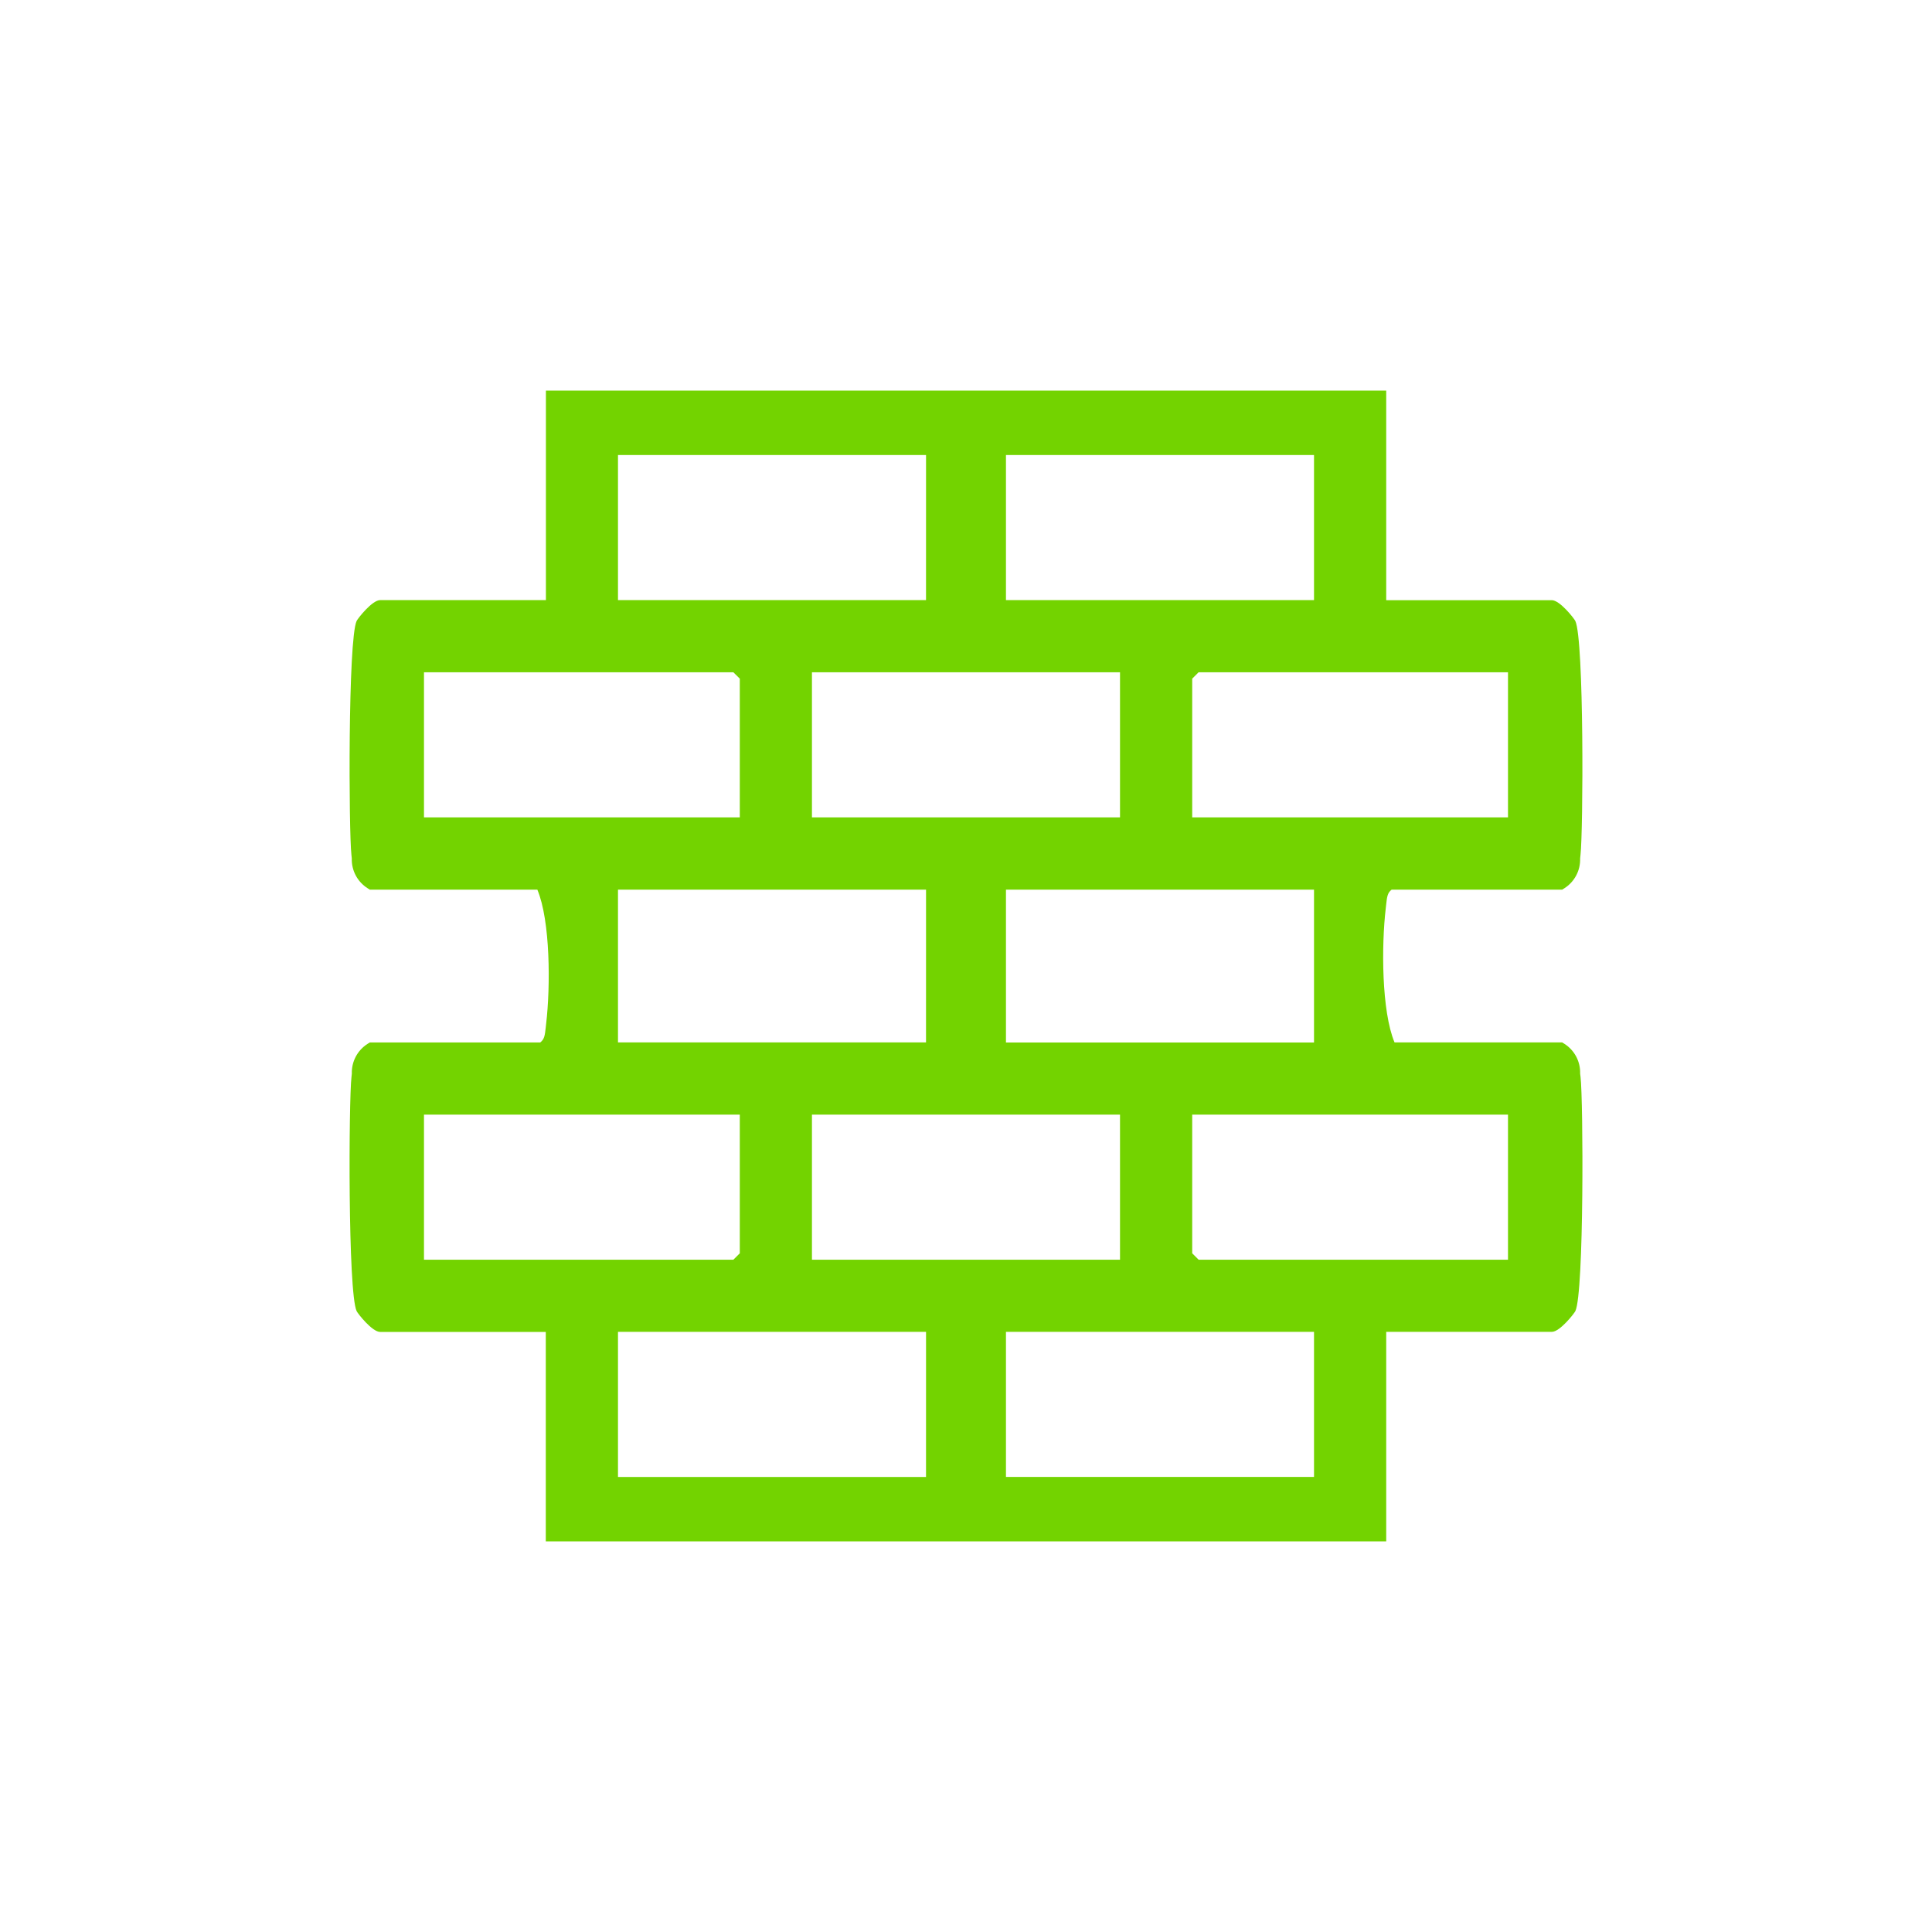 <?xml version="1.0" encoding="UTF-8"?>
<svg id="Camada_1" xmlns="http://www.w3.org/2000/svg" version="1.1" xmlns:xlink="http://www.w3.org/1999/xlink" viewBox="0 0 1920 1920">
  <!-- Generator: Adobe Illustrator 29.6.1, SVG Export Plug-In . SVG Version: 2.1.1 Build 9)  -->
  <defs>
    <style>
      .st0 {
        fill: none;
      }

      .st1 {
        clip-path: url(#clippath);
      }

      .st2 {
        fill: #73d300;
      }
    </style>
    <clipPath id="clippath">
      <rect class="st0" x="347.44" y="388.19" width="1225.13" height="1143.62"/>
    </clipPath>
  </defs>
  <g class="st1">
    <g id="Grupo_82">
      <path id="Caminho_60" class="st2" d="M1570.32,1066.94c.39-11.99-5.6-23.29-15.75-29.68l-2.13-1.31h-166.56c-12.98-31-13.07-96.36-8.75-133.1l.4-3.65c.88-8.42,1.44-11.94,5.47-15.08h169.44l2.13-1.31c10.15-6.4,16.14-17.69,15.75-29.68l.36-3.45c2.7-22.99,3.65-213.95-5.14-232.56-1.17-2.48-15.39-20.66-23.36-20.66h-164.57v-208.26h-835.08v208.2h-164.76c-7.97,0-22.19,18.23-23.34,20.66-8.7,18.6-7.84,209.57-5.18,232.56l.36,3.45c-.39,11.99,5.61,23.29,15.75,29.68l2.12,1.39h166.54c12.98,31,13.07,96.36,8.75,133.1l-.4,3.65c-.88,8.42-1.44,11.92-5.47,15.08h-169.42l-2.08,1.33c-10.15,6.4-16.14,17.69-15.75,29.68l-.36,3.45c-2.7,22.99-3.65,213.97,5.14,232.56,1.17,2.48,15.39,20.66,23.34,20.66h164.63v208.17h835.21v-208.26h164.63c7.97,0,22.19-18.23,23.36-20.66,8.7-18.6,7.84-209.57,5.14-232.56l-.42-3.39ZM920.27,1467.79h-306.12v-144.24h306.14l-.02,144.24ZM421.35,1251.88v-144.19h313.85v137.82l-6.36,6.36h-307.48ZM735.2,674.45v137.82h-313.85v-144.15h307.47l6.38,6.33ZM999.71,452.2h306.14v144.19h-306.14v-144.19ZM1498.63,668.12v144.19h-313.83v-137.86l6.36-6.36,307.47.04ZM1113.05,1251.88h-306.14v-144.19h306.14v144.19ZM806.91,668.12h306.14v144.19h-306.14v-144.19ZM999.71,884.13h306.14v151.9h-306.14v-151.9ZM920.27,596.39h-306.12v-144.19h306.14l-.02,144.19ZM920.27,1035.94h-306.12v-151.81h306.14l-.02,151.81ZM999.71,1323.55h306.14v144.22h-306.14v-144.22ZM1498.63,1107.69v144.19h-307.47l-6.36-6.36v-137.82h313.83Z"/>
    </g>
  </g>
</svg>